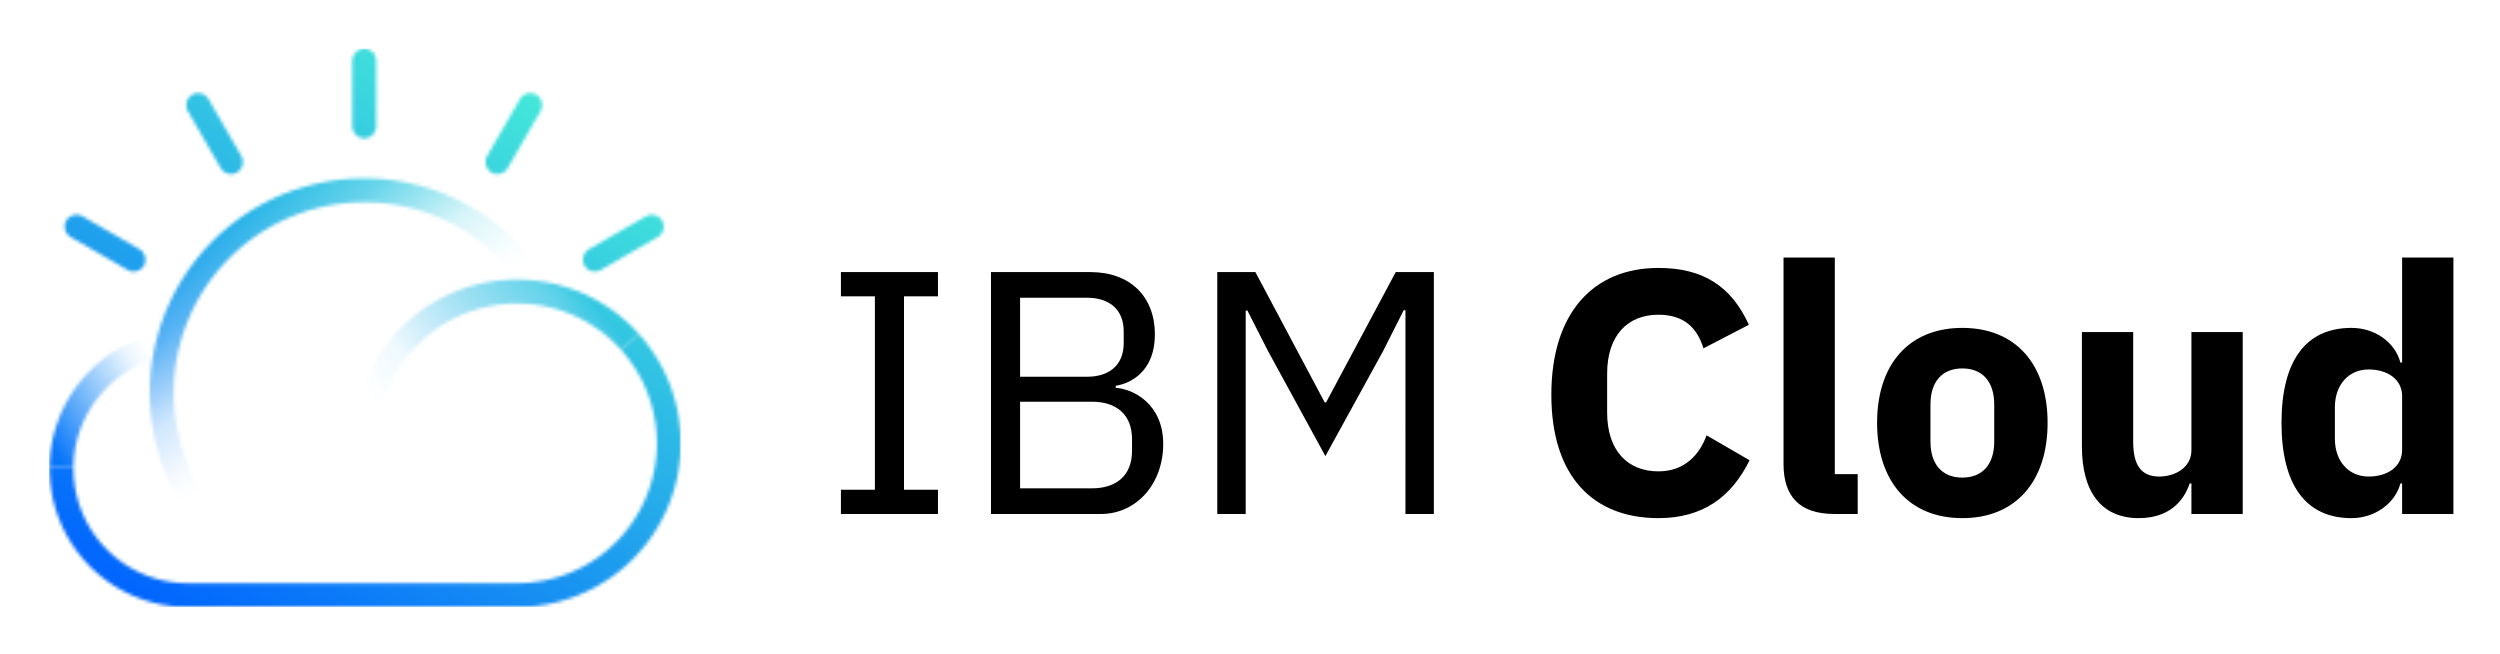 <svg xmlns="http://www.w3.org/2000/svg" role="img" viewBox="64.69 71.69 744.12 194.62"><title>IBM (member) logo</title><defs><style/><linearGradient id="linear-gradient" x1="3740.42" x2="3814.157" y1="9629.791" y2="9616.79" gradientTransform="scale(-1 1) rotate(-45 -9605.065 9645.39)" gradientUnits="userSpaceOnUse"><stop offset=".2" stop-opacity="0"/><stop offset=".287" stop-opacity=".03"/><stop offset=".501" stop-opacity=".2"/><stop offset=".793" stop-opacity=".742"/><stop offset="1"/></linearGradient><linearGradient id="linear-gradient-2" x1="81.047" x2="124.272" y1="-1585.099" y2="-1560.143" gradientTransform="matrix(1 0 0 -1 -5.791 -1381.48)" gradientUnits="userSpaceOnUse"><stop offset=".08"/><stop offset=".753" stop-opacity=".07"/><stop offset=".875" stop-opacity="0"/></linearGradient><linearGradient id="linear-gradient-3" x1="179.851" x2="245.602" y1="-1589.808" y2="-1534.636" gradientTransform="matrix(1 0 0 -1 -5.791 -1381.48)" gradientUnits="userSpaceOnUse"><stop offset=".138" stop-opacity="0"/><stop offset=".32" stop-opacity=".07"/><stop offset=".847" stop-opacity=".764"/><stop offset=".947"/></linearGradient><filter id="luminosity-invert" color-interpolation-filters="sRGB" filterUnits="userSpaceOnUse"><feColorMatrix values="-1 0 0 0 1 0 -1 0 0 1 0 0 -1 0 1 0 0 0 1 0"/></filter><mask id="mask" width="188.051" height="166.228" x="79.274" y="86.171" maskUnits="userSpaceOnUse"><g filter="url(#luminosity-invert)"><path d="M104.446 152.507a3.54 3.54 0 0 1-1.774-.476l-16.792-9.696a3.694 3.694 0 0 1-1.747-4.377 3.558 3.558 0 0 1 5.126-1.88l16.793 9.695a3.69 3.69 0 0 1 1.545 4.831 3.554 3.554 0 0 1-3.15 1.903zm29.021-29.013a3.553 3.553 0 0 1-3.082-1.778l-9.695-16.793a3.694 3.694 0 0 1 .676-4.665 3.557 3.557 0 0 1 5.38.935l9.687 16.78a3.703 3.703 0 0 1-.938 4.883 3.55 3.55 0 0 1-2.028.638zm36.075-14.408V89.958a3.71 3.71 0 0 1 3.394-3.784 3.555 3.555 0 0 1 3.716 3.551v19.593a3.555 3.555 0 0 1-3.716 3.551 3.71 3.71 0 0 1-3.394-3.783zm43.186 14.408a3.544 3.544 0 0 1-2.026-.637 3.706 3.706 0 0 1-.939-4.887l9.686-16.777a3.557 3.557 0 0 1 5.379-.935 3.695 3.695 0 0 1 .677 4.666l-9.695 16.792a3.554 3.554 0 0 1-3.082 1.778zm29.021 29.013a3.553 3.553 0 0 1-3.151-1.902 3.69 3.69 0 0 1 1.545-4.832l16.643-9.61a3.672 3.672 0 0 1 4.622.67 3.558 3.558 0 0 1-.918 5.401l-16.968 9.797a3.54 3.54 0 0 1-1.773.476z"/><path fill="url(#linear-gradient)" d="M127.975 233.706a63.811 63.811 0 0 1 90.243-90.243 64.744 64.744 0 0 1 5.076 5.714 63.979 63.979 0 0 1 3.1 4.295l-5.934 3.916a56.746 56.746 0 0 0-2.753-3.814 57.566 57.566 0 0 0-4.515-5.083 56.702 56.702 0 0 0-80.188 80.19z"/><path d="M218.587 252.399l-.373-.002H120.38a41.216 41.216 0 0 1-40.933-41.521l7.11.053a34.105 34.105 0 0 0 33.85 34.359h98.149a41.64 41.64 0 0 0 31.055-69.398l5.3-4.74a48.748 48.748 0 0 1-36.324 81.249z"/><path fill="url(#linear-gradient-2)" d="M86.555 210.929l-7.11-.053a41.17 41.17 0 0 1 34.345-40.338l1.187 7.01a34.07 34.07 0 0 0-28.422 33.38z"/><path fill="url(#linear-gradient-3)" d="M176.94 203.34l-7.11-.053a48.748 48.748 0 0 1 85.08-32.137l-5.299 4.74a41.638 41.638 0 0 0-72.67 27.45z"/></g></mask><linearGradient id="linear-gradient-4" x1="234.367" x2="120.164" y1="65.613" y2="259.491" gradientUnits="userSpaceOnUse"><stop offset="0" stop-color="#50ffd2"/><stop offset="1" stop-color="#0064ff"/></linearGradient></defs><path id="IBM_Cloud" d="M314.989 224.676v-7.22h10.109v-57.558h-10.11v-7.22h28.883v7.22h-10.11v57.557h10.11v7.221zm44.663-71.998h29.604c11.862 0 19.185 7.323 19.185 18.567 0 10.727-6.91 14.543-11.655 15.266v.618c5.157.31 14.131 4.745 14.131 16.711 0 11.862-7.942 20.836-18.566 20.836h-32.7zm8.664 31.15h19.909c6.807 0 10.933-3.61 10.933-10.004v-3.508c0-6.395-4.126-10.005-10.933-10.005h-19.909zm0 33.215h21.353c7.426 0 11.965-3.92 11.965-11.14v-3.507c0-7.22-4.539-11.14-11.966-11.14h-21.352zm114.703-53.02h-.516l-6.085 12.07-17.227 31.357-17.122-31.358-6.086-11.965h-.516v60.55h-8.458v-71.999h11.347l20.63 38.784h.412l20.733-38.784h11.347v71.998h-8.459zm43.424 25.17c0-24.344 12.482-37.753 31.873-37.753 13.204 0 21.663 5.364 26.923 16.917l-13.512 7.014c-1.858-5.983-5.674-10.006-13.41-10.006-9.18 0-15.266 6.19-15.266 17.536v11.553c0 11.345 6.086 17.535 15.265 17.535 7.737 0 12.172-4.848 14.338-10.728l12.791 7.427c-5.364 10.933-13.925 17.225-27.129 17.225-19.391 0-31.873-12.377-31.873-36.72zm84.273 35.483c-10.418 0-15.163-5.26-15.163-14.853v-61.478h15.266v64.469h6.808v11.862zm12.687-27.129c0-17.431 9.49-28.262 25.374-28.262 15.886 0 25.375 10.83 25.375 28.262 0 17.433-9.489 28.366-25.375 28.366-15.884 0-25.374-10.933-25.374-28.366zm34.865 5.57V192.08c0-6.807-3.507-10.727-9.49-10.727-5.983 0-9.49 3.92-9.49 10.727v11.038c0 6.807 3.507 10.727 9.49 10.727 5.983 0 9.49-3.92 9.49-10.727zm58.691 12.482h-.516c-1.856 5.467-6.292 10.314-15.163 10.314-11.037 0-16.917-7.736-16.917-21.351v-34.04h15.267v32.699c0 6.602 2.166 10.314 7.736 10.314 4.744 0 9.593-2.681 9.593-7.838v-35.174h15.266v54.153h-15.266zm62.714 0h-.516c-1.547 5.879-7.53 10.314-14.544 10.314-13.718 0-20.836-10.004-20.836-28.366 0-18.36 7.118-28.262 20.836-28.262 7.015 0 12.997 4.332 14.544 10.315h.516v-31.255h15.266v76.331h-15.266zm0-10.006v-15.988c0-4.951-4.229-7.943-10.005-7.943s-10.006 4.436-10.006 11.244v9.386c0 6.808 4.23 11.243 10.006 11.243s10.005-2.99 10.005-7.942z" data-name="IBM Cloud"/><path fill="url(#linear-gradient-4)" d="M79.274 86.171h188.051v166.227H79.274z" mask="url(#mask)"/></svg>